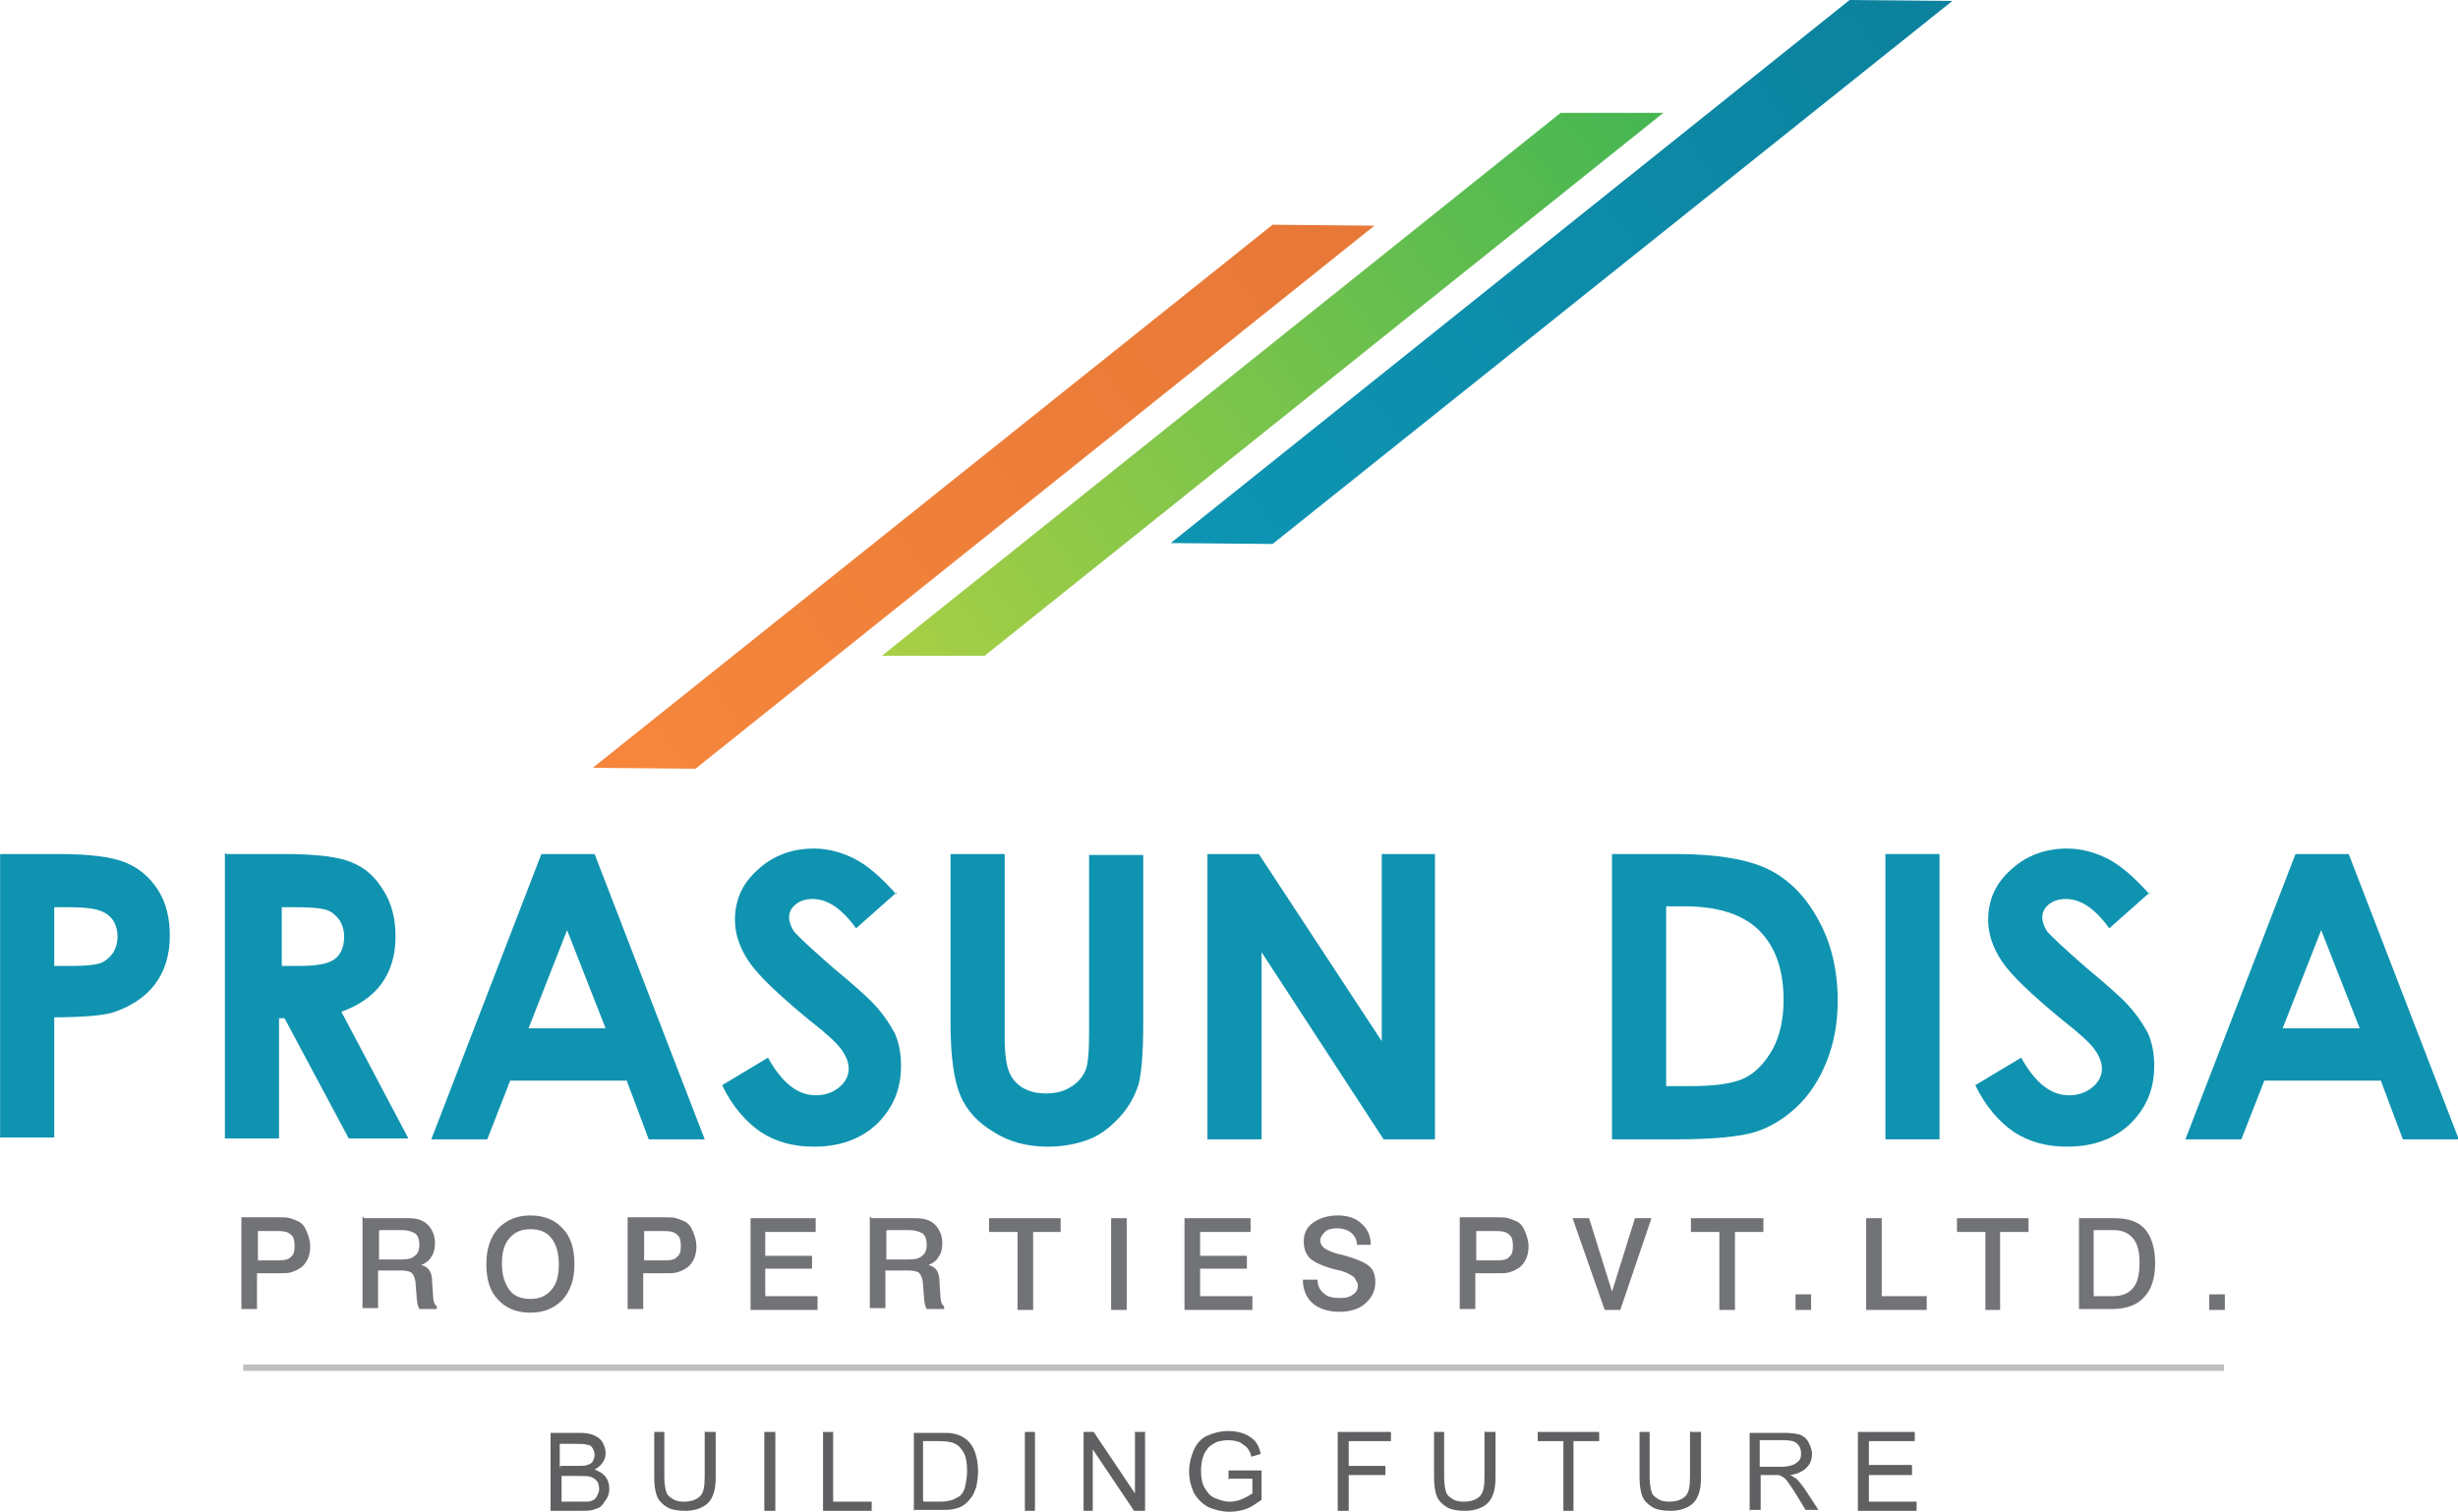 <?xml version="1.0" encoding="UTF-8"?>
<!DOCTYPE svg PUBLIC "-//W3C//DTD SVG 1.0//EN" "http://www.w3.org/TR/2001/REC-SVG-20010904/DTD/svg10.dtd">
<!-- Creator: CorelDRAW X6 -->
<svg xmlns="http://www.w3.org/2000/svg" xml:space="preserve" width="2.689in" height="1.654in" version="1.0" style="shape-rendering:geometricPrecision; text-rendering:geometricPrecision; image-rendering:optimizeQuality; fill-rule:evenodd; clip-rule:evenodd"
viewBox="0 0 2679 1648"
 xmlns:xlink="http://www.w3.org/1999/xlink">
 <defs>
  <style type="text/css">
   <![CDATA[
    .str0 {stroke:#BDBFC1;stroke-width:6.919}
    .fil5 {fill:none}
    .fil6 {fill:#606062;fill-rule:nonzero}
    .fil1 {fill:#727376;fill-rule:nonzero}
    .fil0 {fill:#0F93B0;fill-rule:nonzero}
    .fil3 {fill:url(#id0)}
    .fil2 {fill:url(#id1)}
    .fil4 {fill:url(#id2)}
   ]]>
  </style>
  <linearGradient id="id0" gradientUnits="userSpaceOnUse" x1="1799.01" y1="107.056" x2="974.937" y2="730.701">
   <stop offset="0" style="stop-color:#45B653"/>
   <stop offset="1" style="stop-color:#A8CF45"/>
  </linearGradient>
  <linearGradient id="id1" gradientUnits="userSpaceOnUse" x1="702.786" y1="823.539" x2="1441.61" y2="259.434">
   <stop offset="0" style="stop-color:#F5863C"/>
   <stop offset="1" style="stop-color:#E77837"/>
  </linearGradient>
  <linearGradient id="id2" gradientUnits="userSpaceOnUse" x1="1340.16" y1="556.774" x2="2063.26" y2="35.764">
   <stop offset="0" style="stop-color:#0D94B2"/>
   <stop offset="0.569" style="stop-color:#0D8BA8"/>
   <stop offset="1" style="stop-color:#0C829E"/>
  </linearGradient>
 </defs>
 <g id="Layer_x0020_1">
  <g id="_372550408">
   <path class="fil0" d="M0 931l63 0c34,0 58,3 73,9 15,6 27,16 36,30 9,14 13,31 13,50 0,22 -6,40 -17,54 -11,14 -27,24 -46,30 -11,3 -32,5 -63,5l0 131 -59 0 0 -311zm59 122l19 0c15,0 25,-1 31,-3 6,-2 10,-6 14,-11 3,-5 5,-11 5,-18 0,-12 -5,-21 -14,-26 -7,-4 -19,-6 -38,-6l-17 0 0 64z"/>
   <path id="1" class="fil0" d="M247 931l63 0c34,0 59,3 73,9 15,6 26,16 35,31 9,14 13,31 13,50 0,20 -5,37 -15,51 -10,14 -25,24 -44,31l73 138 -65 0 -70 -131 -6 0 0 131 -59 0 0 -311zm59 122l19 0c19,0 32,-2 39,-7 7,-5 11,-13 11,-25 0,-7 -2,-13 -5,-18 -4,-5 -8,-9 -14,-11 -6,-2 -17,-3 -33,-3l-16 0 0 64z"/>
   <path id="2" class="fil0" d="M588 931l60 0 120 311 -61 0 -24 -64 -127 0 -25 64 -61 0 120 -311zm30 83l-42 107 84 0 -42 -107z"/>
   <path id="3" class="fil0" d="M977 973l-44 39c-15,-21 -31,-32 -47,-32 -8,0 -14,2 -19,6 -5,4 -7,9 -7,14 0,5 2,10 5,15 5,6 19,19 43,40 23,19 36,31 41,36 12,12 20,24 26,35 5,11 7,23 7,36 0,26 -9,46 -26,63 -18,17 -41,25 -69,25 -22,0 -41,-5 -58,-16 -16,-11 -31,-28 -42,-51l50 -30c15,27 32,41 52,41 10,0 19,-3 26,-9 7,-6 10,-13 10,-20 0,-7 -3,-14 -8,-21 -5,-7 -17,-18 -35,-32 -34,-28 -56,-49 -66,-64 -10,-15 -15,-30 -15,-45 0,-22 8,-40 25,-55 16,-15 37,-23 61,-23 15,0 30,4 44,11 14,7 29,20 46,39z"/>
   <path id="4" class="fil0" d="M1036 931l59 0 0 201c0,17 2,30 5,37 3,7 8,13 15,17 7,4 15,6 25,6 10,0 19,-2 27,-7 8,-5 13,-11 16,-18 3,-7 4,-21 4,-42l0 -193 59 0 0 185c0,31 -2,53 -5,65 -4,12 -10,24 -20,35 -10,11 -21,20 -34,25 -13,5 -28,8 -45,8 -22,0 -42,-5 -59,-16 -17,-10 -29,-23 -36,-39 -7,-16 -11,-42 -11,-79l0 -185z"/>
   <polygon id="5" class="fil0" points="1316,931 1372,931 1506,1135 1506,931 1564,931 1564,1242 1508,1242 1375,1038 1375,1242 1316,1242 "/>
   <path id="6" class="fil0" d="M1757 931l70 0c45,0 79,6 101,17 22,11 40,29 54,55 14,25 21,55 21,88 0,24 -4,46 -12,66 -8,20 -19,37 -33,50 -14,13 -29,22 -45,27 -16,5 -45,8 -85,8l-71 0 0 -311zm59 57l0 196 27 0c27,0 47,-3 59,-9 12,-6 22,-17 30,-31 8,-15 12,-33 12,-54 0,-33 -9,-59 -28,-77 -17,-16 -43,-25 -80,-25l-20 0z"/>
   <polygon id="7" class="fil0" points="2055,931 2114,931 2114,1242 2055,1242 "/>
   <path id="8" class="fil0" d="M2343 973l-44 39c-15,-21 -31,-32 -47,-32 -8,0 -14,2 -19,6 -5,4 -7,9 -7,14 0,5 2,10 5,15 5,6 19,19 43,40 23,19 36,31 41,36 12,12 20,24 26,35 5,11 7,23 7,36 0,26 -9,46 -26,63 -18,17 -41,25 -69,25 -22,0 -41,-5 -58,-16 -16,-11 -31,-28 -42,-51l50 -30c15,27 32,41 52,41 10,0 19,-3 26,-9 7,-6 10,-13 10,-20 0,-7 -3,-14 -8,-21 -5,-7 -17,-18 -35,-32 -34,-28 -56,-49 -66,-64 -10,-15 -15,-30 -15,-45 0,-22 8,-40 25,-55 16,-15 37,-23 61,-23 15,0 30,4 44,11 14,7 29,20 46,39z"/>
   <path id="9" class="fil0" d="M2500 931l60 0 120 311 -61 0 -24 -64 -127 0 -25 64 -61 0 120 -311zm30 83l-42 107 84 0 -42 -107z"/>
   <path class="fil1" d="M281 1342l0 32 22 0c7,0 12,-1 14,-4 3,-2 4,-6 4,-12 0,-5 -1,-10 -4,-12 -3,-3 -7,-4 -14,-4l-23 0zm-17 -15l38 0c6,0 11,0 14,1 3,1 6,2 8,3 5,2 8,6 10,11 2,5 4,10 4,17 0,5 -1,10 -3,14 -2,4 -5,8 -9,10 -3,2 -6,3 -9,4 -3,1 -8,1 -14,1l-23 0 0 39 -17 0 0 -100z"/>
   <path id="1" class="fil1" d="M413 1342l0 31 24 0c7,0 12,-1 15,-4 3,-2 5,-6 5,-12 0,-5 -1,-9 -4,-12 -3,-2 -8,-4 -15,-4l-24 0zm-16 -14l43 0c1,0 3,0 4,0 0,0 1,0 1,0 9,0 16,2 21,7 5,5 8,12 8,20 0,6 -1,11 -4,15 -2,4 -6,7 -11,9 4,1 7,3 9,6 2,3 3,7 3,14l1 14c0,0 0,0 0,0 0,6 2,10 4,11l0 3 -19 0c-1,-1 -1,-3 -2,-5 0,-2 -1,-5 -1,-9l-1 -12c0,-6 -2,-11 -4,-13 -2,-2 -6,-3 -12,-3l-3 0 -22 0 0 41 -17 0 0 -100z"/>
   <path id="2" class="fil1" d="M578 1340c-10,0 -17,3 -23,10 -6,7 -8,16 -8,28 0,12 3,21 8,28 5,7 13,10 23,10 10,0 17,-3 23,-10 6,-7 8,-16 8,-28 0,-12 -3,-22 -8,-28 -5,-7 -13,-10 -23,-10zm0 -15c15,0 27,5 35,14 9,9 13,22 13,39 0,16 -4,29 -13,39 -9,9 -20,14 -35,14 -15,0 -27,-5 -35,-14 -9,-9 -13,-22 -13,-39 0,-16 4,-29 13,-39 9,-9 20,-14 35,-14z"/>
   <path id="3" class="fil1" d="M702 1342l0 32 22 0c7,0 12,-1 14,-4 3,-2 4,-6 4,-12 0,-5 -1,-10 -4,-12 -3,-3 -7,-4 -14,-4l-23 0zm-17 -15l38 0c6,0 11,0 14,1 3,1 6,2 8,3 5,2 8,6 10,11 2,5 4,10 4,17 0,5 -1,10 -3,14 -2,4 -5,8 -9,10 -3,2 -6,3 -9,4 -3,1 -8,1 -14,1l-23 0 0 39 -17 0 0 -100z"/>
   <polygon id="4" class="fil1" points="818,1328 889,1328 889,1343 834,1343 834,1369 885,1369 885,1383 834,1383 834,1413 891,1413 891,1428 818,1428 "/>
   <path id="5" class="fil1" d="M966 1342l0 31 24 0c7,0 12,-1 15,-4 3,-2 5,-6 5,-12 0,-5 -1,-9 -4,-12 -3,-2 -8,-4 -15,-4l-24 0zm-16 -14l43 0c1,0 3,0 4,0 0,0 1,0 1,0 9,0 16,2 21,7 5,5 8,12 8,20 0,6 -1,11 -4,15 -2,4 -6,7 -11,9 4,1 7,3 9,6 2,3 3,7 3,14l1 14c0,0 0,0 0,0 0,6 2,10 4,11l0 3 -19 0c-1,-1 -1,-3 -2,-5 0,-2 -1,-5 -1,-9l-1 -12c0,-6 -2,-11 -4,-13 -2,-2 -6,-3 -12,-3l-3 0 -22 0 0 41 -17 0 0 -100z"/>
   <polygon id="6" class="fil1" points="1078,1328 1156,1328 1156,1343 1126,1343 1126,1428 1109,1428 1109,1343 1078,1343 "/>
   <polygon id="7" class="fil1" points="1211,1328 1228,1328 1228,1428 1211,1428 "/>
   <polygon id="8" class="fil1" points="1291,1328 1363,1328 1363,1343 1308,1343 1308,1369 1359,1369 1359,1383 1308,1383 1308,1413 1365,1413 1365,1428 1291,1428 "/>
   <path id="9" class="fil1" d="M1495 1357l-16 0c0,-6 -3,-10 -6,-13 -4,-3 -9,-5 -16,-5 -5,0 -10,1 -13,4 -3,3 -5,6 -5,9 0,4 2,7 5,9 3,2 9,5 19,7 15,4 24,8 29,12 5,4 7,10 7,18 0,9 -4,17 -11,23 -7,6 -16,9 -28,9 -12,0 -22,-3 -29,-9 -7,-6 -11,-15 -11,-26l16 0c0,7 3,12 7,15 4,4 10,5 18,5 6,0 10,-1 14,-4 4,-3 5,-6 5,-10 0,-2 -1,-3 -2,-5 -1,-2 -2,-4 -4,-5 -3,-2 -8,-5 -18,-7 -2,0 -3,-1 -4,-1 -11,-3 -19,-7 -24,-11 -5,-5 -7,-11 -7,-19 0,-8 3,-15 10,-20 7,-5 16,-8 27,-8 11,0 20,3 26,9 7,6 10,14 10,23z"/>
   <path id="10" class="fil1" d="M1609 1342l0 32 22 0c7,0 12,-1 14,-4 3,-2 4,-6 4,-12 0,-5 -1,-10 -4,-12 -3,-3 -7,-4 -14,-4l-23 0zm-17 -15l38 0c6,0 11,0 14,1 3,1 6,2 8,3 5,2 8,6 10,11 2,5 4,10 4,17 0,5 -1,10 -3,14 -2,4 -5,8 -9,10 -3,2 -6,3 -9,4 -3,1 -8,1 -14,1l-23 0 0 39 -17 0 0 -100z"/>
   <polygon id="11" class="fil1" points="1714,1328 1732,1328 1757,1408 1782,1328 1800,1328 1766,1428 1749,1428 "/>
   <polygon id="12" class="fil1" points="1843,1328 1922,1328 1922,1343 1891,1343 1891,1428 1874,1428 1874,1343 1843,1343 "/>
   <polygon id="13" class="fil1" points="1957,1411 1974,1411 1974,1428 1957,1428 "/>
   <polygon id="14" class="fil1" points="2034,1328 2051,1328 2051,1413 2100,1413 2100,1428 2034,1428 "/>
   <polygon id="15" class="fil1" points="2133,1328 2211,1328 2211,1343 2180,1343 2180,1428 2164,1428 2164,1343 2133,1343 "/>
   <path id="16" class="fil1" d="M2282 1342l0 71 21 0c10,0 17,-3 22,-9 5,-6 7,-15 7,-28 0,-11 -2,-20 -7,-26 -5,-6 -12,-9 -21,-9l-22 0zm-16 -14l39 0c15,0 26,4 33,12 7,8 11,21 11,37 0,16 -4,29 -12,37 -8,9 -20,13 -35,13l-36 0 0 -100z"/>
   <polygon id="17" class="fil1" points="2408,1411 2425,1411 2425,1428 2408,1428 "/>
   <polygon class="fil2" points="758,838 646,837 1387,245 1498,246 "/>
   <polygon class="fil3" points="1073,715 961,715 1701,123 1813,123 "/>
   <polygon class="fil4" points="1387,593 1276,592 2016,0 2128,1 "/>
   <line class="fil5 str0" x1="265" y1="1491" x2="2424" y2= "1491" />
   <path class="fil6" d="M600 1647l0 -85 32 0c7,0 12,1 16,3 4,2 7,4 9,8 2,4 3,7 3,11 0,4 -1,7 -3,10 -2,3 -5,6 -9,8 5,2 9,4 12,8 3,4 4,8 4,13 0,4 -1,8 -3,11 -2,3 -4,6 -6,8 -2,2 -6,3 -9,4 -4,1 -8,1 -14,1l-33 0zm11 -49l18 0c5,0 9,0 11,-1 3,-1 5,-2 6,-4 1,-2 2,-4 2,-7 0,-3 -1,-5 -2,-7 -1,-2 -3,-4 -6,-4 -3,-1 -7,-1 -13,-1l-17 0 0 26zm0 39l21 0c4,0 6,0 8,0 3,0 5,-1 7,-2 2,-1 3,-3 4,-5 1,-2 2,-4 2,-7 0,-3 -1,-6 -2,-8 -2,-2 -4,-4 -7,-5 -3,-1 -7,-1 -12,-1l-20 0 0 29z"/>
   <path id="1" class="fil6" d="M769 1561l11 0 0 49c0,9 -1,15 -3,20 -2,5 -5,9 -10,12 -5,3 -12,5 -20,5 -8,0 -15,-1 -20,-4 -5,-3 -9,-7 -11,-12 -2,-5 -3,-12 -3,-21l0 -49 11 0 0 49c0,7 1,13 2,16 1,4 4,6 7,8 3,2 7,3 12,3 8,0 14,-2 18,-6 4,-4 5,-11 5,-22l0 -49z"/>
   <polygon id="2" class="fil6" points="833,1647 833,1561 845,1561 845,1647 "/>
   <polygon id="3" class="fil6" points="897,1647 897,1561 908,1561 908,1637 950,1637 950,1647 "/>
   <path id="4" class="fil6" d="M996 1647l0 -85 29 0c7,0 12,0 15,1 5,1 9,3 13,6 5,4 8,9 10,15 2,6 3,13 3,20 0,6 -1,12 -2,17 -2,5 -3,9 -6,12 -2,3 -5,6 -8,8 -3,2 -6,3 -10,4 -4,1 -9,1 -14,1l-31 0zm11 -10l18 0c6,0 10,-1 13,-2 3,-1 6,-3 8,-4 3,-3 5,-6 6,-11 1,-5 2,-10 2,-16 0,-9 -1,-16 -4,-21 -3,-5 -6,-8 -11,-10 -3,-1 -8,-2 -15,-2l-18 0 0 65z"/>
   <polygon id="5" class="fil6" points="1117,1647 1117,1561 1128,1561 1128,1647 "/>
   <polygon id="6" class="fil6" points="1181,1647 1181,1561 1192,1561 1237,1628 1237,1561 1248,1561 1248,1647 1236,1647 1191,1580 1191,1647 "/>
   <path id="7" class="fil6" d="M1339 1613l0 -10 36 0 0 32c-6,4 -11,8 -17,10 -6,2 -12,3 -18,3 -8,0 -16,-2 -23,-5 -7,-4 -12,-9 -16,-16 -3,-7 -5,-14 -5,-23 0,-8 2,-16 5,-23 3,-7 8,-13 15,-16 7,-3 14,-5 23,-5 6,0 12,1 17,3 5,2 9,5 12,8 3,4 5,8 6,14l-10 3c-1,-4 -3,-8 -5,-10 -2,-2 -5,-4 -8,-6 -4,-1 -7,-2 -12,-2 -5,0 -10,1 -13,2 -4,2 -7,4 -9,6 -2,3 -4,5 -5,8 -2,5 -3,11 -3,17 0,8 1,14 4,19 3,5 6,9 11,11 5,2 10,4 16,4 5,0 10,-1 14,-3 5,-2 8,-4 11,-6l0 -16 -25 0z"/>
   <polygon id="8" class="fil6" points="1458,1647 1458,1561 1516,1561 1516,1571 1470,1571 1470,1598 1510,1598 1510,1608 1470,1608 1470,1647 "/>
   <path id="9" class="fil6" d="M1619 1561l11 0 0 49c0,9 -1,15 -3,20 -2,5 -5,9 -10,12 -5,3 -12,5 -20,5 -8,0 -15,-1 -20,-4 -5,-3 -9,-7 -11,-12 -2,-5 -3,-12 -3,-21l0 -49 11 0 0 49c0,7 1,13 2,16 1,4 4,6 7,8 3,2 7,3 12,3 8,0 14,-2 18,-6 4,-4 5,-11 5,-22l0 -49z"/>
   <polygon id="10" class="fil6" points="1704,1647 1704,1571 1676,1571 1676,1561 1743,1561 1743,1571 1715,1571 1715,1647 "/>
   <path id="11" class="fil6" d="M1843 1561l11 0 0 49c0,9 -1,15 -3,20 -2,5 -5,9 -10,12 -5,3 -12,5 -20,5 -8,0 -15,-1 -20,-4 -5,-3 -9,-7 -11,-12 -2,-5 -3,-12 -3,-21l0 -49 11 0 0 49c0,7 1,13 2,16 1,4 4,6 7,8 3,2 7,3 12,3 8,0 14,-2 18,-6 4,-4 5,-11 5,-22l0 -49z"/>
   <path id="12" class="fil6" d="M1907 1647l0 -85 38 0c8,0 13,1 17,2 4,2 7,4 9,8 2,4 4,8 4,13 0,6 -2,11 -6,15 -4,4 -10,7 -18,8 3,1 5,3 7,4 3,3 6,7 9,11l15 23 -14 0 -11 -18c-3,-5 -6,-9 -8,-12 -2,-3 -4,-5 -6,-6 -2,-1 -3,-2 -5,-2 -1,0 -3,0 -6,0l-13 0 0 38 -11 0zm11 -48l24 0c5,0 9,-1 12,-2 3,-1 5,-3 7,-5 2,-2 2,-5 2,-8 0,-4 -1,-7 -4,-10 -3,-3 -8,-4 -14,-4l-27 0 0 28z"/>
   <polygon id="13" class="fil6" points="2025,1647 2025,1561 2087,1561 2087,1571 2037,1571 2037,1597 2084,1597 2084,1608 2037,1608 2037,1637 2089,1637 2089,1647 "/>
  </g>
 </g>
</svg>
